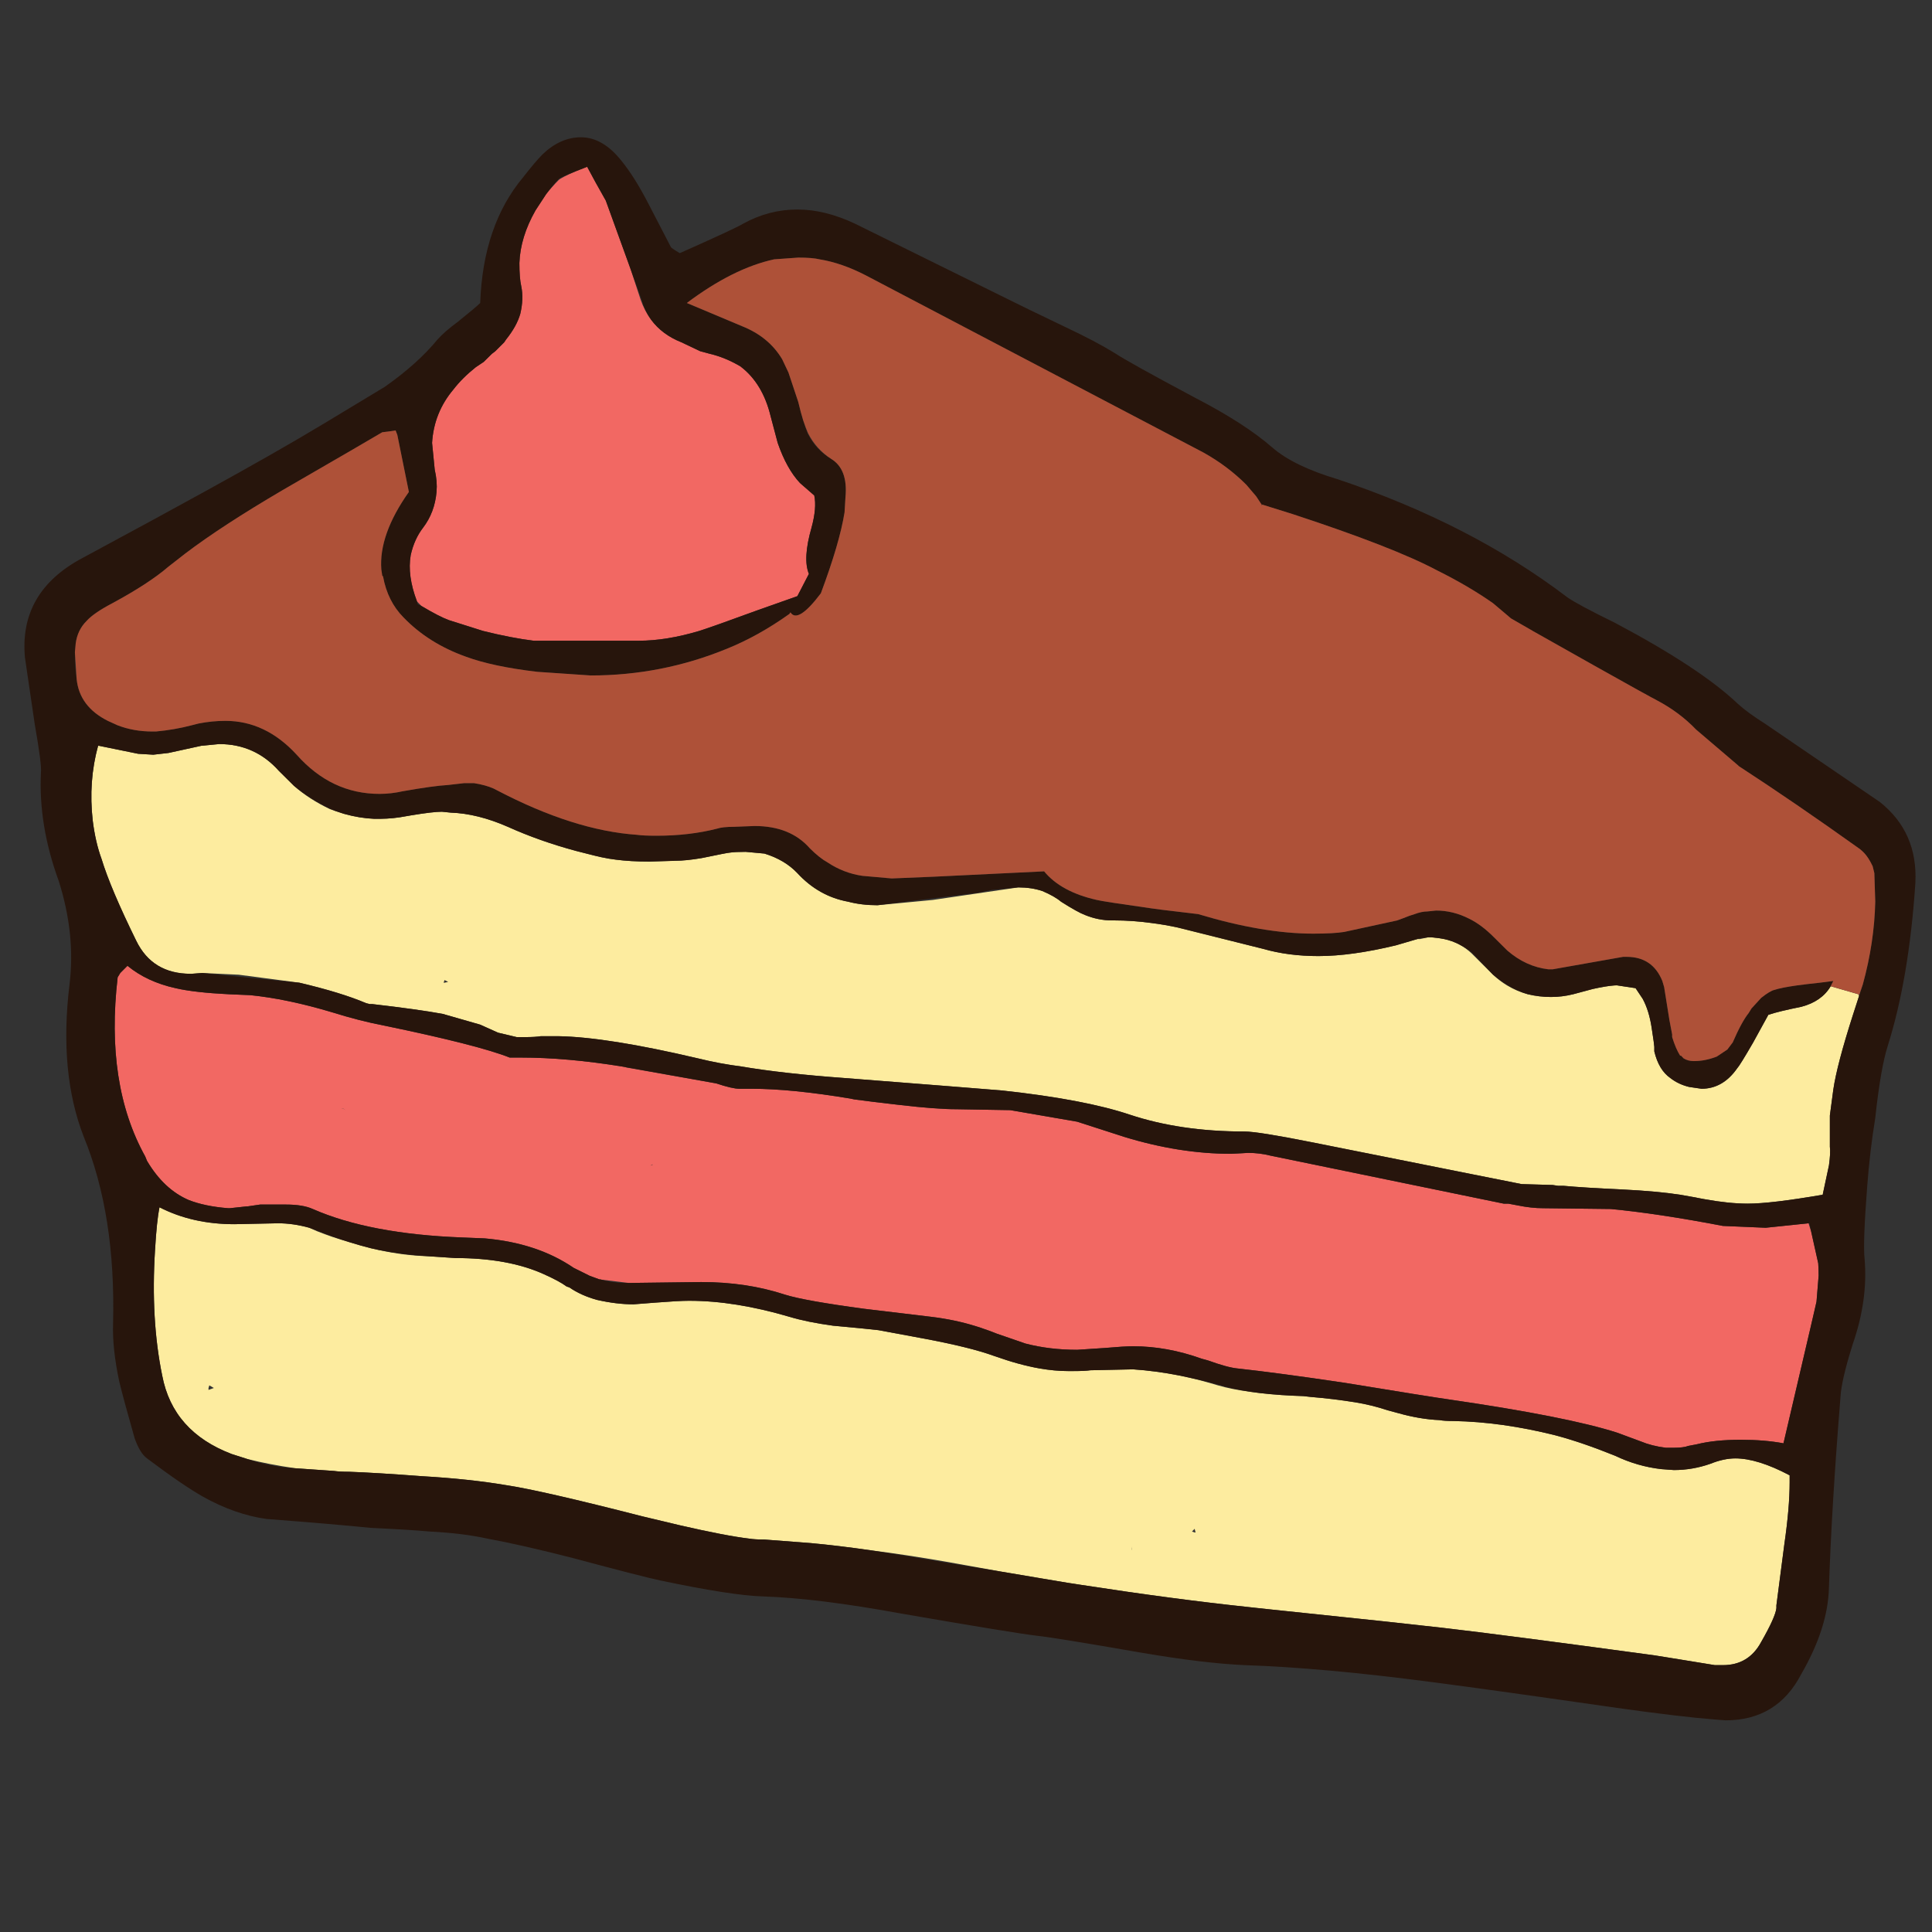 <?xml version="1.0" encoding="utf-8"?>
<!-- Generator: Adobe Illustrator 16.0.0, SVG Export Plug-In . SVG Version: 6.00 Build 0)  -->
<!DOCTYPE svg PUBLIC "-//W3C//DTD SVG 1.1//EN" "http://www.w3.org/Graphics/SVG/1.1/DTD/svg11.dtd">
<svg version="1.1" id="Layer_1" xmlns="http://www.w3.org/2000/svg" xmlns:xlink="http://www.w3.org/1999/xlink" x="0px" y="0px"
	 width="300px" height="300px" viewBox="0 0 300 300" enable-background="new 0 0 300 300" xml:space="preserve">
<rect x="0" y="0" width="300" height="300" fill="#333333" stroke="none"/>
<g>
	<path fill-rule="evenodd" clip-rule="evenodd" fill="#F26863" d="M18.678,151.083l1.117-1.115c2.024,1.666,4.515,2.826,7.472,3.476
		c1.93,0.45,4.692,0.766,8.289,0.942l3.319,0.143c3.775,0.379,7.97,1.253,12.583,2.627c2.958,0.924,5.678,1.622,8.164,2.092
		c9.773,2.023,16.28,3.68,19.521,4.97h1.793c4.697,0,9.909,0.463,15.635,1.385l0.488,0.079c0.063,0.03,0.13,0.059,0.205,0.079
		l13.952,2.469c1.667,0.557,2.868,0.834,3.602,0.834h1.935c4.058,0,9.133,0.503,15.226,1.511l0.677,0.141
		c1.982,0.263,3.806,0.487,5.474,0.677c0.545,0.074,1.081,0.136,1.605,0.188c3.774,0.439,6.705,0.66,8.792,0.66
		c0.01,0,0.025,0,0.047,0l8.305,0.142l10.382,1.793l7.313,2.36c5.715,1.751,11.247,2.627,16.596,2.627l1.524-0.079
		c0.366-0.021,0.734-0.042,1.1-0.063c1.207,0,2.366,0.142,3.478,0.424l36.224,7.456h0.708l1.51,0.284
		c1.395,0.282,2.69,0.424,3.886,0.424l10.508,0.125c4.887,0.463,10.695,1.337,17.427,2.627l6.638,0.284l6.653-0.693l0.409,1.274
		l1.102,4.939c0.042,0.65,0.063,1.289,0.063,1.919l-0.329,4.026c-0.084,0.42-0.18,0.834-0.283,1.242l-0.63,2.722
		c-1.404,6.009-2.81,12.023-4.216,18.042c-1.939-0.366-4.152-0.551-6.638-0.551c-2.673,0-4.933,0.23-6.779,0.692l-1.383,0.267
		c-0.462,0.189-1.244,0.284-2.344,0.284h-1.117c-1.479-0.188-2.769-0.516-3.87-0.977l-3.743-1.383
		c-5.159-1.647-13.779-3.352-25.86-5.113c-2.022-0.283-7.511-1.158-16.467-2.626c-6.765-1.006-12.296-1.746-16.595-2.218
		c-1.006-0.095-2.527-0.508-4.562-1.243l-0.975-0.268c-3.597-1.289-7.146-1.935-10.649-1.935c-0.922,0-2.396,0.089-4.419,0.268
		l-4.278,0.282c-2.874,0-5.553-0.324-8.039-0.974l-4.419-1.525c-0.672-0.273-1.353-0.525-2.045-0.757
		c-0.388-0.146-0.781-0.276-1.18-0.392c-2.161-0.682-4.499-1.175-7.016-1.479l-10.381-1.244c-6.177-0.827-10.282-1.562-12.316-2.202
		c-3.954-1.299-8.284-1.949-12.993-1.949l-11.215,0.143l-4.31-0.521c-0.042-0.011-0.078-0.021-0.11-0.031h-0.142l-1.51-0.551
		l-2.501-1.242c-3.775-2.58-8.383-4.105-13.826-4.578l-3.46-0.14c-9.584-0.357-17.329-1.831-23.232-4.422
		c-1.018-0.461-2.401-0.69-4.153-0.69H40.4l-1.935,0.283h-0.142l-2.626,0.282h-0.283c-2.392-0.188-4.42-0.609-6.087-1.259
		c-2.58-1.101-4.745-3.13-6.497-6.088l-0.283-0.689c-4.142-7.469-5.567-16.737-4.278-27.81L18.678,151.083z M91.174,25.896
		c0.724,1.384,1.688,3.136,2.894,5.253c1.101,3.041,2.203,6.082,3.304,9.123c0.178,0.503,0.362,1.012,0.55,1.525l1.542,4.704
		c0.409,1.184,0.959,2.238,1.651,3.161c1.144,1.541,2.711,2.706,4.704,3.492l2.91,1.383l1.525,0.41
		c1.563,0.367,3.13,1.012,4.703,1.935c2.308,1.741,3.875,4.319,4.703,7.738l1.101,4.153c0.924,2.675,2.077,4.751,3.461,6.229
		l2.218,1.934c0.273,1.29,0.131,2.952-0.424,4.986c-0.923,3.219-1.06,5.616-0.409,7.189l-1.793,3.459l-6.229,2.203
		c-4.52,1.656-7.519,2.721-8.997,3.193c-3.408,1.017-6.543,1.525-9.406,1.525H82.869c-2.307-0.284-4.934-0.792-7.88-1.525
		l-5.269-1.668c-1.007-0.367-2.433-1.101-4.278-2.202l-0.692-0.708c-1.018-2.674-1.343-5.07-0.976-7.189
		c0.368-1.657,1.013-3.083,1.935-4.278c1.196-1.572,1.888-3.418,2.077-5.536c0.095-1.102,0-2.255-0.283-3.46l-0.409-4.153
		c0.188-3.135,1.295-5.903,3.319-8.304c0.923-1.196,2.077-2.344,3.46-3.446l1.243-0.833l1.258-1.243l0.534-0.41l1.384-1.383
		l0.284-0.425c1.111-1.385,1.851-2.721,2.217-4.011c0.367-1.564,0.415-2.994,0.142-4.294c-0.188-0.829-0.283-2.024-0.283-3.587
		c0.095-2.673,0.928-5.396,2.501-8.164l1.636-2.501c0.608-0.776,1.258-1.51,1.95-2.202c0.284-0.273,1.18-0.734,2.69-1.385
		L91.174,25.896z M101.256,180.829l-0.283,0.188l0.425-0.188H101.256z M53.125,172.098H53.03c0.174,0.007,0.441,0.125,0.802,0.354
		C53.48,172.215,53.244,172.098,53.125,172.098z"/>
	<path fill-rule="evenodd" clip-rule="evenodd" fill="#FDEC9F" d="M15.359,115.803l6.087,1.243l2.359,0.141l2.344-0.267l5.111-1.117
		l2.769-0.267c3.702,0,6.79,1.384,9.264,4.153l2.36,2.343c1.573,1.385,3.418,2.579,5.536,3.587c0.566,0.22,1.133,0.414,1.699,0.581
		c0.167,0.063,0.345,0.121,0.535,0.174c1.604,0.45,3.162,0.706,4.671,0.77h0.976c1.332-0.011,2.669-0.146,4.011-0.408l0.833-0.142
		c2.212-0.366,3.78-0.55,4.703-0.55l1.385,0.141c2.768,0.094,5.72,0.829,8.855,2.202c3.303,1.489,6.853,2.743,10.648,3.76
		c0.629,0.166,1.269,0.33,1.919,0.487c0.64,0.167,1.29,0.325,1.95,0.471c0.378,0.076,0.761,0.148,1.148,0.222
		c0.357,0.051,0.724,0.104,1.101,0.158c1.51,0.198,3.251,0.298,5.222,0.298l4.011-0.126c1.091,0,2.448-0.137,4.074-0.41
		c0.021,0,0.047-0.005,0.079-0.015c2.674-0.557,4.105-0.834,4.294-0.834c0.544-0.085,1.374-0.125,2.485-0.125l2.91,0.268
		c2.107,0.649,3.811,1.661,5.112,3.035c2.213,2.4,4.839,3.879,7.88,4.436c1.385,0.367,2.905,0.55,4.562,0.55l8.573-0.816
		l13.291-1.952c1.374,0,2.622,0.19,3.744,0.567c1.279,0.545,2.243,1.095,2.894,1.651c1.751,1.111,2.999,1.804,3.743,2.076
		c1.375,0.557,2.758,0.833,4.152,0.833h0.409c1.847,0,3.738,0.132,5.679,0.395c1.353,0.167,2.731,0.404,4.137,0.708l13.275,3.317
		c2.59,0.744,5.447,1.117,8.573,1.117c3.417,0,7.429-0.556,12.033-1.668l3.333-0.974h0.41l1.242-0.269h0.551l1.241,0.143
		c0.894,0.126,1.72,0.355,2.486,0.692c0.22,0.093,0.435,0.199,0.646,0.314c0.67,0.366,1.288,0.816,1.855,1.352l3.318,3.305
		c0.692,0.649,1.422,1.204,2.187,1.666c1.007,0.608,2.076,1.063,3.208,1.367c1.197,0.284,2.397,0.426,3.602,0.426
		c1.155,0,2.304-0.142,3.445-0.426l3.052-0.817c1.416-0.313,2.528-0.496,3.335-0.55c0.136-0.01,0.267-0.016,0.394-0.016l2.91,0.44
		l1.102,1.65c0.649,1.197,1.111,2.67,1.383,4.421c0.284,1.847,0.424,2.858,0.424,3.037v0.708c0.463,1.928,1.291,3.307,2.486,4.137
		c0.828,0.649,1.8,1.11,2.911,1.383l1.934,0.283c2.213,0,4.058-1.06,5.537-3.177c0.271-0.284,1.101-1.62,2.484-4.011l2.358-4.295
		c1.103-0.366,2.806-0.781,5.113-1.242c2.117-0.557,3.639-1.621,4.562-3.193l4.295,1.241l0.109,0.269l-0.944,2.926
		c-1.656,5.159-2.674,9.03-3.051,11.608l-0.536,4.026v4.846c0.087,0.638,0.038,1.604-0.141,2.894l-0.974,4.563
		c-5.35,0.921-9.224,1.383-11.626,1.383c-1.939,0-4.151-0.226-6.638-0.676c-0.114-0.031-0.23-0.052-0.346-0.063l-0.754-0.141
		c-0.127-0.032-0.253-0.058-0.377-0.08c-0.809-0.146-1.605-0.288-2.393-0.423c-2.4-0.369-5.4-0.641-8.996-0.818
		c-4.059-0.188-7.1-0.378-9.125-0.568h-0.832l-0.833-0.125l-4.845-0.14l-32.64-6.513c-5.536-1.103-8.99-1.652-10.364-1.652
		c-6.647,0-12.599-0.877-17.854-2.626c-4.707-1.574-11.304-2.821-19.786-3.744l-8.432-0.676c-3.502-0.284-8.851-0.703-16.044-1.258
		c-6.365-0.462-11.713-1.061-16.044-1.795c-2.212-0.282-4.43-0.696-6.653-1.242c-9.396-2.212-16.631-3.367-21.707-3.46H83.97
		c-0.545,0.093-1.374,0.142-2.485,0.142h-1.243l-2.91-0.691l-2.769-1.245l-5.804-1.665c-2.496-0.464-6.14-0.972-10.933-1.527h-0.408
		l-0.566-0.141c-2.58-1.102-6.035-2.159-10.365-3.178l-9.406-1.241l-5.662-0.27l-1.683,0.127h-0.126
		c-3.963,0-6.779-1.704-8.446-5.112c-2.674-5.443-4.472-9.684-5.396-12.724c-0.64-1.751-1.095-3.734-1.368-5.946
		c-0.461-4.059-0.183-7.933,0.833-11.625H15.359z M24.765,187.466c3.408,1.751,7.283,2.626,11.624,2.626l6.779-0.142
		c1.563,0,3.178,0.23,4.845,0.693l1.243,0.551c1.552,0.618,3.193,1.175,4.923,1.667c0.566,0.178,1.148,0.352,1.746,0.52
		c0.126,0.03,0.262,0.067,0.409,0.109c0.399,0.114,0.808,0.225,1.228,0.329c0.105,0.032,0.22,0.058,0.346,0.079
		c0.356,0.086,0.713,0.162,1.069,0.237c2.517,0.545,4.992,0.855,7.425,0.928l4.293,0.284c5.442,0,10.009,0.826,13.7,2.483
		c1.646,0.735,2.842,1.38,3.586,1.935l0.424,0.142c1.195,0.829,2.622,1.474,4.278,1.936c2.035,0.461,3.927,0.691,5.679,0.691
		l3.444-0.267c2.401-0.188,4.111-0.283,5.127-0.283h0.126c4.708,0,9.877,0.827,15.509,2.485c1.846,0.556,4.105,1.017,6.779,1.383
		c3.125,0.283,5.474,0.515,7.047,0.692l6.779,1.259c4.971,0.922,8.704,1.841,11.2,2.753c2.591,0.923,4.938,1.567,7.047,1.935
		c1.573,0.272,3.056,0.409,4.451,0.409h0.817c1.206,0,2.081-0.042,2.627-0.126l6.638-0.142c2.338,0.156,4.733,0.478,7.188,0.959
		c0.482,0.096,0.97,0.199,1.463,0.314c1.489,0.345,2.988,0.75,4.498,1.211c1.447,0.421,3.142,0.755,5.081,1.007
		c1.93,0.283,4.109,0.481,6.543,0.598c0.535,0.031,1.085,0.053,1.651,0.064l1.101,0.124c2.402,0.2,4.71,0.479,6.923,0.835
		c1.75,0.282,3.454,0.702,5.11,1.258l1.526,0.409c2.308,0.65,4.473,1.017,6.495,1.101c0.473,0.095,1.212,0.142,2.219,0.142
		c4.982,0.095,10.234,0.834,15.762,2.219c2.767,0.733,5.861,1.793,9.279,3.176c2.308,1.102,4.703,1.795,7.188,2.076l1.935,0.143
		c1.94,0,3.833-0.325,5.678-0.976c1.384-0.556,2.674-0.834,3.869-0.834c2.309,0,5.118,0.876,8.431,2.627v1.117
		c0,2.579-0.271,5.762-0.817,9.547l-1.241,9.532v0.426c-0.097,0.921-0.883,2.673-2.36,5.253c-1.289,2.401-3.272,3.602-5.946,3.602
		h-1.242c-1.867-0.314-3.734-0.618-5.6-0.912l-3.808-0.613c-15.591-2.118-26.57-3.544-32.936-4.278l-8.839-0.976
		c-9.564-0.995-15.657-1.636-18.278-1.919c-0.724-0.094-1.181-0.146-1.369-0.156c-0.272-0.033-0.545-0.059-0.817-0.08
		c-0.241-0.03-0.477-0.058-0.708-0.078c-7.749-0.818-16.416-1.967-26-3.444c-0.935-0.126-2.936-0.451-6.009-0.976
		c-1.793-0.305-3.938-0.666-6.434-1.085c-2.506-0.449-5.363-0.966-8.572-1.542c-4.236-0.734-8.105-1.32-11.609-1.761
		c-3.512-0.504-6.654-0.881-9.422-1.133l-7.188-0.551c-1.017,0-1.804-0.048-2.359-0.142c-2.401-0.284-5.999-0.975-10.79-2.076
		l-5.804-1.384c-10.434-2.675-17.491-4.29-21.171-4.845c-3.786-0.639-8.117-1.103-12.993-1.385
		c-4.897-0.367-8.683-0.597-11.356-0.691c-1.017,0-1.798-0.042-2.343-0.126l-6.087-0.424c-2.685-0.39-5.149-0.866-7.393-1.433
		l-2.422-0.771c-6.092-2.317-9.689-6.375-10.791-12.176c-1.195-5.809-1.567-12.309-1.116-19.503
		C24.251,191.053,24.482,188.84,24.765,187.466z M33.211,215.526l-0.708-0.409l-0.126,0.409v0.299L33.211,215.526z M69.027,152.186
		l-0.142,0.408h0.142l0.566-0.125L69.027,152.186z M175.688,240.709l0.124-0.551l-0.124,0.426V240.709z M185.645,237.957
		l-0.143-0.566l-0.409,0.424l0.409,0.143H185.645z"/>
	<path fill-rule="evenodd" clip-rule="evenodd" fill="#27150C" d="M26.149,87.995c-2.034,1.75-4.939,3.642-8.714,5.677
		c-1.94,1.017-3.277,1.94-4.011,2.769c-0.923,0.922-1.479,2.077-1.667,3.461l-0.125,1.383c0,1.657,0.088,3.036,0.267,4.137
		c0.283,2.863,1.898,5.034,4.844,6.511l1.526,0.693c1.657,0.639,3.455,0.959,5.395,0.959h0.551c1.93-0.179,3.77-0.499,5.521-0.959
		l1.116-0.283c1.385-0.272,2.768-0.41,4.153-0.41c4.153,0,7.838,1.751,11.057,5.253c3.598,4.058,7.886,6.087,12.867,6.087
		c1.196,0,2.396-0.137,3.602-0.408c3.136-0.557,5.49-0.882,7.063-0.976l2.485-0.283h1.526c1.195,0.189,2.207,0.467,3.035,0.834
		l0.551,0.283c7.938,4.153,15.178,6.454,21.722,6.905c0.639,0.094,1.656,0.142,3.051,0.142c3.397,0,6.528-0.367,9.391-1.101
		c0.556-0.189,1.431-0.284,2.626-0.284l3.193-0.125c3.691,0,6.549,1.152,8.572,3.46c1.007,1.006,1.93,1.739,2.769,2.202
		c1.657,1.101,3.456,1.793,5.396,2.076l4.561,0.409l6.481-0.268c5.726-0.273,11.451-0.552,17.177-0.834
		c1.75,2.128,4.473,3.607,8.162,4.437c0.589,0.156,3.404,0.591,8.447,1.304c0.525,0.064,1.07,0.137,1.636,0.221l5.679,0.679
		c6.731,2.021,12.683,3.033,17.853,3.033c2.118,0,3.728-0.089,4.829-0.267l8.193-1.777c0.652-0.231,1.291-0.473,1.92-0.724
		l0.817-0.266c0.734-0.275,1.385-0.41,1.951-0.41l1.385-0.142c1.751,0,3.454,0.419,5.112,1.259c1.289,0.627,2.578,1.593,3.869,2.893
		l2.076,2.062c1.929,1.665,4.052,2.637,6.369,2.909h0.678l10.932-1.935h0.55c2.675,0,4.52,1.247,5.537,3.744l0.283,0.96l0.817,5.11
		c0.094,0.473,0.236,1.217,0.425,2.234v0.409c0.367,1.195,0.781,2.16,1.242,2.893h0.142l0.409,0.426
		c0.461,0.272,0.971,0.409,1.525,0.409h0.127c1.11,0,2.271-0.231,3.475-0.692l1.652-1.101l0.833-1.101
		c0.924-2.13,1.751-3.655,2.486-4.577l0.425-0.693l1.51-1.65c0.923-0.735,1.614-1.149,2.076-1.243
		c0.681-0.229,1.841-0.462,3.477-0.692c1.006-0.136,2.201-0.278,3.585-0.425l2.062-0.267l-0.409,0.817
		c-0.923,1.572-2.444,2.637-4.562,3.193c-2.308,0.461-4.011,0.876-5.113,1.242l-2.358,4.295c-1.384,2.391-2.213,3.727-2.484,4.011
		c-1.479,2.117-3.324,3.177-5.537,3.177l-1.934-0.283c-1.111-0.272-2.083-0.733-2.911-1.383c-1.195-0.83-2.023-2.209-2.486-4.137
		v-0.708c0-0.179-0.14-1.19-0.424-3.037c-0.271-1.751-0.733-3.224-1.383-4.421l-1.102-1.65l-2.91-0.44
		c-0.127,0-0.258,0.006-0.394,0.016c-0.807,0.054-1.919,0.237-3.335,0.55l-3.052,0.817c-1.142,0.284-2.29,0.426-3.445,0.426
		c-1.204,0-2.404-0.142-3.602-0.426c-1.845-0.543-3.644-1.555-5.395-3.033l-3.318-3.46c-0.588-0.473-1.206-0.872-1.855-1.196
		c-0.211-0.115-0.426-0.222-0.646-0.314c-0.767-0.337-1.593-0.566-2.486-0.692l-1.241-0.143h-0.551l-1.242,0.143l-3.743,1.1
		c-4.604,1.112-8.616,1.668-12.033,1.668c-3.126,0-5.983-0.373-8.573-1.117l-13.275-3.317c-1.405-0.304-2.784-0.541-4.137-0.708
		c-1.94-0.263-3.832-0.395-5.679-0.395h-0.409c-1.395,0-2.777-0.276-4.152-0.833c-0.744-0.272-1.992-0.965-3.743-2.076
		c-0.65-0.557-1.614-1.106-2.894-1.651c-1.122-0.377-2.37-0.567-3.744-0.567l-4.152,0.41l-2.076,0.425l-15.635,1.934
		c-1.657,0-3.177-0.183-4.562-0.55c-3.041-0.557-5.667-2.035-7.88-4.436c-1.301-1.374-3.004-2.386-5.112-3.035l-2.91-0.268
		c-1.111,0-1.94,0.04-2.485,0.125c-0.189,0-1.62,0.277-4.294,0.834c-0.032,0.01-0.058,0.015-0.079,0.015
		c-1.626,0.273-2.983,0.41-4.074,0.41c-0.042,0-0.084,0-0.125,0l-0.142,0.016l-3.744,0.11c-1.971,0-3.712-0.1-5.222-0.298
		c-0.377-0.054-0.744-0.107-1.101-0.158c-0.388-0.073-0.771-0.146-1.148-0.222c-0.66-0.146-1.311-0.304-1.95-0.471
		c-0.65-0.157-1.29-0.321-1.919-0.487c-3.796-1.017-7.345-2.271-10.648-3.76c-3.135-1.373-6.087-2.108-8.855-2.202l-1.385-0.141
		c-0.922,0-2.49,0.184-4.703,0.55l-0.833,0.142c-1.342,0.262-2.679,0.397-4.011,0.408h-0.976c-1.509-0.063-3.067-0.319-4.671-0.77
		c-0.189-0.053-0.368-0.11-0.535-0.174c-0.524-0.167-1.049-0.361-1.573-0.581c-2.118-1.008-4.005-2.202-5.662-3.587l-2.36-2.343
		c-2.475-2.769-5.563-4.153-9.264-4.153l-2.769,0.267l-5.111,1.117l-2.344,0.267l-2.359-0.141l-6.087-1.243h-0.126
		c-1.017,3.691-1.295,7.566-0.833,11.625c0.273,2.212,0.728,4.195,1.368,5.946c0.924,3.04,2.721,7.28,5.396,12.724
		c1.667,3.408,4.483,5.112,8.446,5.112h0.126l1.683-0.127l15.068,1.511c4.331,1.019,7.786,2.076,10.365,3.178l0.566,0.141h0.408
		c4.792,0.556,8.437,1.063,10.933,1.527l5.804,1.665l2.769,1.245l2.91,0.691h1.243c1.111,0,1.94-0.049,2.485-0.142h2.768
		c5.076,0.093,12.311,1.248,21.707,3.46c2.223,0.546,4.44,0.96,6.653,1.242c4.331,0.734,9.679,1.333,16.044,1.795
		c7.193,0.555,12.542,0.974,16.044,1.258l8.432,0.676c8.482,0.923,15.079,2.17,19.786,3.744c5.255,1.749,11.206,2.626,17.854,2.626
		c1.374,0,4.828,0.55,10.364,1.652l32.64,6.513l4.845,0.14l0.833,0.125h0.832c2.025,0.19,5.066,0.38,9.125,0.568
		c3.596,0.178,6.596,0.449,8.996,0.818c0.787,0.135,1.584,0.276,2.393,0.423c0.124,0.022,0.25,0.048,0.377,0.08l0.754,0.141
		c0.115,0.012,0.231,0.032,0.346,0.063c2.486,0.45,4.698,0.676,6.638,0.676c2.402,0,6.276-0.462,11.626-1.383l0.974-4.563
		c0.179-1.29,0.228-2.256,0.141-2.894v-4.846l0.536-4.026c0.377-2.578,1.395-6.449,3.051-11.608l1.526-4.702
		c1.195-4.342,1.84-8.631,1.935-12.867l-0.142-4.436l-0.268-1.085c-0.031-0.052-0.058-0.101-0.078-0.142
		c-0.493-1.038-1.069-1.825-1.73-2.359l-0.141-0.126c-6.723-4.803-12.992-9.097-18.813-12.882l-0.143-0.142l-6.51-5.552
		c-1.72-1.793-3.745-3.304-6.072-4.53c-0.073-0.042-0.157-0.09-0.251-0.143c-0.222-0.104-0.51-0.256-0.866-0.456
		c-0.01-0.011-0.025-0.021-0.047-0.031l-1.839-1.007c-0.031-0.021-0.064-0.042-0.096-0.063c-0.01,0-0.021-0.005-0.032-0.016
		c-0.02-0.01-0.04-0.021-0.063-0.031l-0.061-0.031c-3.179-1.762-8.5-4.75-15.966-8.966c-0.127-0.073-0.241-0.141-0.347-0.204
		c-0.073-0.042-0.146-0.084-0.22-0.126l-2.847-1.636l-0.047-0.031l-0.315-0.267c-0.041-0.042-0.089-0.084-0.143-0.126
		c-0.774-0.66-1.545-1.311-2.312-1.951c-2.485-1.751-5.39-3.456-8.714-5.112c-4.52-2.401-11.99-5.312-22.413-8.73l-4.829-1.509
		l-0.834-1.259l-1.526-1.793c-1.929-1.929-4.142-3.591-6.637-4.985L134.46,42.772c-2.485-1.29-4.886-2.123-7.204-2.5
		c-0.733-0.179-1.835-0.268-3.303-0.268l-3.743,0.268c-4.247,0.923-8.766,3.182-13.559,6.779l8.573,3.603
		c2.768,1.101,4.844,2.81,6.228,5.127l0.976,2.061l1.525,4.578c0.262,1.11,0.52,2.071,0.771,2.878
		c0.262,0.87,0.509,1.567,0.739,2.092c0.839,1.657,2.04,2.945,3.602,3.869c1.751,1.069,2.49,3.052,2.218,5.946l-0.142,2.359
		c-0.503,3.156-1.73,7.346-3.68,12.568c-2.392,3.167-3.964,4.153-4.719,2.957l-0.173,0.252c-3.23,2.296-6.46,4.096-9.689,5.396
		c-6.733,2.768-13.784,4.152-21.156,4.152l-8.305-0.566c-4.613-0.545-8.3-1.327-11.058-2.343c-3.88-1.385-7.109-3.414-9.689-6.088
		c-1.657-1.667-2.721-3.791-3.193-6.37l-0.126-0.142l-0.142-0.959c-0.273-3.596,1.154-7.607,4.278-12.032l-1.793-8.856l-0.267-0.692
		c-0.556,0.095-1.248,0.189-2.076,0.283c-1.384,0.828-6.549,3.828-15.493,8.997c-6.271,3.681-11.293,6.952-15.069,9.815
		L26.149,87.995z M31.686,76.386c7.561-4.153,13.784-7.703,18.67-10.648c5.348-3.23,8.483-5.123,9.406-5.679
		c3.408-2.401,6.129-4.844,8.164-7.33c0.734-0.829,1.793-1.751,3.178-2.769c1.94-1.562,3.093-2.532,3.46-2.91
		c0.284-8.021,2.496-14.518,6.638-19.488c1.301-1.667,2.318-2.868,3.052-3.603c1.845-1.761,3.827-2.643,5.945-2.643
		c2.297,0,4.42,1.248,6.371,3.744c1.279,1.572,2.616,3.695,4.011,6.37l3.586,6.92c0,0.084,0.461,0.404,1.385,0.959
		c5.808-2.58,9.08-4.1,9.815-4.561c2.674-1.479,5.489-2.218,8.446-2.218c2.862,0,5.856,0.739,8.981,2.218l24.916,12.3
		c0.545,0.283,3.125,1.531,7.738,3.744c3.136,1.479,5.673,2.815,7.612,4.011c1.375,0.922,5.521,3.229,12.442,6.921
		c5.17,2.674,9.181,5.253,12.032,7.739c2.213,1.939,5.627,3.597,10.24,4.969c13.747,4.615,25.597,10.707,35.548,18.278
		c1.018,0.734,3.508,2.07,7.472,4.011c8.851,4.697,15.209,8.892,19.078,12.584c1.019,0.922,2.402,1.934,4.153,3.035l17.854,12.174
		c3.964,3.135,5.809,7.335,5.537,12.599c-0.65,9.857-2.082,18.293-4.294,25.309c-0.735,2.307-1.38,6.039-1.936,11.199
		c-0.556,3.408-0.97,6.91-1.242,10.506c-0.461,6-0.598,9.785-0.409,11.357c0.357,4.237-0.246,8.615-1.81,13.135
		c-1.194,3.774-1.84,6.537-1.935,8.288c-0.922,11.441-1.521,21.31-1.793,29.603c-0.095,4.163-1.525,8.642-4.294,13.434
		c-2.485,4.791-6.401,7.188-11.749,7.188l-1.81-0.142c-3.502-0.273-8.531-0.871-15.084-1.793
		c-12.815-1.846-22.402-3.184-28.769-4.012c-11.241-1.479-20.919-2.354-29.036-2.627c-4.247-0.188-9.6-0.834-16.06-1.936
		c-9.029-1.571-14.423-2.447-16.186-2.625c-2.402-0.284-9.454-1.437-21.156-3.46c-8.577-1.574-15.676-2.455-21.297-2.644
		c-3.229-0.083-8.578-0.912-16.044-2.484c-1.762-0.368-6.239-1.517-13.433-3.445c-5.432-1.396-9.904-2.413-13.417-3.052
		c-2.485-0.556-5.479-0.922-8.982-1.102c-2.034-0.188-5.075-0.377-9.123-0.565c-3.596-0.367-8.992-0.829-16.186-1.385
		c-3.24-0.45-6.517-1.598-9.831-3.444c-2.128-1.206-5.033-3.193-8.714-5.962c-0.745-0.545-1.389-1.604-1.935-3.177
		c-1.101-3.869-1.887-6.769-2.359-8.697c-0.734-3.419-1.059-6.418-0.975-8.998c0.294-11.25-1.221-20.937-4.546-29.052
		c-2.59-6.646-3.329-14.532-2.217-23.656c0.64-5.171,0.084-10.524-1.667-16.061c-2.118-5.799-3.042-11.419-2.769-16.861
		c0.094-0.828-0.226-3.319-0.959-7.471L3.876,102.12c-0.639-6.837,2.36-12.007,8.997-15.509
		C21.262,82.091,27.533,78.683,31.686,76.386z M91.174,25.896l-1.746,0.691c-1.584,0.619-2.48,1.033-2.69,1.243
		c-0.723,0.765-1.374,1.547-1.95,2.343l-1.636,2.501c-1.573,2.768-2.406,5.49-2.501,8.164c0,1.563,0.095,2.758,0.283,3.587
		c0.273,1.3,0.225,2.73-0.142,4.294c-0.367,1.29-1.106,2.626-2.217,4.011l-0.284,0.425l-1.384,1.383l-0.534,0.41l-1.258,1.243
		l-1.243,0.833c-1.384,1.102-2.538,2.25-3.46,3.446c-2.024,2.401-3.13,5.169-3.319,8.304l0.409,4.153
		c0.283,1.206,0.378,2.359,0.283,3.46c-0.188,2.118-0.881,3.964-2.077,5.536c-0.922,1.196-1.567,2.622-1.935,4.278
		c-0.367,2.119-0.042,4.515,0.976,7.189l0.126,0.425l0.566,0.283c1.845,1.101,3.271,1.834,4.278,2.202l5.269,1.668
		c2.947,0.734,5.573,1.242,7.88,1.525H99.18c2.863,0,5.999-0.508,9.406-1.525c1.479-0.472,4.478-1.537,8.997-3.193l6.229-2.203
		l1.793-3.459c-0.65-1.574-0.514-3.97,0.409-7.189c0.555-2.035,0.697-3.696,0.424-4.986l-2.218-1.934
		c-1.384-1.479-2.537-3.555-3.461-6.229l-1.101-4.153c-0.828-3.419-2.395-5.998-4.703-7.738c-1.573-0.923-3.14-1.568-4.703-1.935
		l-1.525-0.41l-2.91-1.383c-1.992-0.787-3.56-1.951-4.704-3.492c-0.66-0.923-1.164-1.977-1.51-3.161l-1.683-4.704
		c-0.188-0.514-0.372-1.022-0.55-1.525c-1.101-3.041-2.203-6.083-3.304-9.123C92.862,29.031,91.897,27.279,91.174,25.896z
		 M24.765,187.466c-0.283,1.374-0.513,3.587-0.691,6.638c-0.451,7.194-0.079,13.694,1.116,19.503
		c1.101,5.801,4.698,9.858,10.791,12.176l3.445,1.102c2.306,0.638,4.43,1.006,6.371,1.102l6.087,0.424
		c0.545,0.084,1.326,0.126,2.343,0.126c2.674,0.095,6.459,0.324,11.356,0.691c4.875,0.282,9.207,0.746,12.993,1.385
		c3.681,0.555,10.737,2.17,21.171,4.845l5.804,1.384c4.792,1.102,8.389,1.792,10.79,2.076c0.556,0.094,1.342,0.142,2.359,0.142
		l7.188,0.551c2.768,0.252,5.91,0.629,9.422,1.133c3.492,0.535,7.361,1.168,11.609,1.902c3.208,0.535,6.066,1.002,8.572,1.4
		c2.496,0.419,4.641,0.78,6.434,1.085c3.073,0.524,5.074,0.85,6.009,0.976c9.584,1.478,18.251,2.626,26,3.444
		c0.231,0.021,0.467,0.048,0.708,0.078c0.23,0.031,0.457,0.059,0.675,0.08c0.127,0.021,0.631,0.073,1.512,0.156
		c2.621,0.283,8.714,0.924,18.278,1.919l8.839,0.976c6.365,0.734,17.345,2.16,32.936,4.278l3.808,0.613
		c1.865,0.294,3.732,0.598,5.6,0.912h1.242c2.674,0,4.657-1.2,5.946-3.602c1.478-2.58,2.264-4.332,2.36-5.253v-0.426l1.241-9.532
		c0.546-3.785,0.817-6.968,0.817-9.547v-1.117c-3.313-1.751-6.122-2.627-8.431-2.627c-1.195,0-2.485,0.278-3.869,0.834
		c-1.845,0.65-3.737,0.976-5.678,0.976l-1.935-0.143c-2.485-0.281-4.881-0.975-7.188-2.076c-3.418-1.383-6.513-2.442-9.279-3.176
		c-5.527-1.385-10.779-2.124-15.762-2.219c-1.007,0-1.746-0.047-2.219-0.142c-2.022-0.084-4.188-0.45-6.495-1.101l-1.526-0.409
		c-1.656-0.556-3.36-0.976-5.11-1.258c-2.213-0.356-4.521-0.635-6.923-0.835l-1.101-0.124c-0.566-0.012-1.116-0.033-1.651-0.064
		c-2.434-0.116-4.613-0.314-6.543-0.598c-1.971-0.305-3.665-0.682-5.081-1.132c-1.541-0.419-3.041-0.781-4.498-1.086
		c-0.493-0.115-0.98-0.219-1.463-0.314c-2.455-0.481-4.851-0.803-7.188-0.959l-6.638,0.142c-0.546,0.084-1.421,0.126-2.627,0.126
		h-0.817c-1.396,0-2.878-0.137-4.451-0.409c-2.108-0.367-4.456-1.012-7.047-1.935c-2.496-0.912-6.229-1.831-11.2-2.753l-6.779-1.259
		c-1.573-0.178-3.922-0.409-7.047-0.692c-2.674-0.366-4.934-0.827-6.779-1.383c-5.631-1.658-10.801-2.485-15.509-2.485h-0.126
		c-1.016,0-2.726,0.095-5.127,0.283l-3.444,0.267c-1.752,0-3.644-0.23-5.679-0.691c-1.656-0.462-3.083-1.106-4.278-1.936
		l-0.424-0.142c-0.744-0.555-1.94-1.199-3.586-1.935c-3.691-1.657-8.258-2.483-13.7-2.483l-4.293-0.284
		c-2.539-0.157-5.013-0.467-7.425-0.928c-0.356-0.075-0.713-0.151-1.069-0.237c-0.126-0.021-0.241-0.047-0.346-0.079
		c-0.419-0.104-0.828-0.215-1.228-0.329c-0.146-0.042-0.282-0.079-0.409-0.109c-0.598-0.168-1.18-0.342-1.746-0.52
		c-1.813-0.577-3.502-1.18-5.064-1.809l-1.101-0.409c-1.667-0.463-3.282-0.693-4.845-0.693l-6.779,0.142
		C32.047,190.092,28.172,189.217,24.765,187.466z M18.678,151.083l-0.409,0.679c-1.289,11.072,0.137,20.341,4.278,27.81l0.283,0.689
		c1.751,2.958,3.917,4.987,6.497,6.088c1.667,0.649,3.696,1.07,6.087,1.259h0.283l2.626-0.282h0.142l1.935-0.283h4.011
		c1.751,0,3.135,0.229,4.153,0.69c5.903,2.591,13.648,4.064,23.232,4.422l3.46,0.14c5.442,0.473,10.051,1.998,13.826,4.578
		l2.501,1.242l1.51,0.551h0.142c0.032,0.011,0.068,0.021,0.11,0.031c1.175,0.346,2.611,0.521,4.31,0.521l11.215-0.143
		c4.708,0,9.039,0.65,12.993,1.949c2.034,0.641,6.139,1.375,12.316,2.202l10.381,1.244c2.517,0.304,4.855,0.797,7.016,1.479
		c0.398,0.115,0.792,0.246,1.18,0.392c0.692,0.231,1.373,0.483,2.045,0.757l4.419,1.525c2.486,0.649,5.165,0.974,8.039,0.974
		l4.278-0.282c2.023-0.179,3.497-0.268,4.419-0.268c3.503,0,7.053,0.646,10.649,1.935l0.975,0.268
		c2.034,0.735,3.556,1.148,4.562,1.243c4.299,0.472,9.83,1.212,16.595,2.218c8.956,1.468,14.444,2.343,16.467,2.626
		c12.081,1.762,20.701,3.466,25.86,5.113l3.743,1.383c1.102,0.461,2.392,0.788,3.87,0.977h1.117c1.1,0,1.882-0.095,2.344-0.284
		l1.383-0.267c1.847-0.462,4.106-0.692,6.779-0.692c2.485,0,4.698,0.185,6.638,0.551c1.406-6.019,2.812-12.033,4.216-18.042
		l0.63-2.722c0.104-0.408,0.199-0.822,0.283-1.242l0.329-4.026c0-0.63-0.021-1.269-0.063-1.919l-1.383-6.214h-0.128l-6.653,0.693
		l-6.638-0.284c-6.731-1.29-12.54-2.164-17.427-2.627l-10.508-0.125c-1.195,0-2.491-0.142-3.886-0.424l-1.51-0.284h-0.708
		l-36.224-7.456c-1.111-0.282-2.271-0.424-3.478-0.424c-0.365,0.021-0.733,0.041-1.1,0.063l-1.524,0.079
		c-5.349,0-10.881-0.876-16.596-2.627l-7.313-2.36l-10.382-1.793l-8.305-0.142c-0.021,0-0.037,0-0.047,0
		c-2.087,0-5.018-0.221-8.792-0.66c-0.524-0.053-1.06-0.114-1.605-0.188c-1.667-0.189-3.492-0.414-5.474-0.677l-0.677-0.141
		c-6.092-1.008-11.167-1.511-15.226-1.511h-1.935c-0.734,0-1.935-0.277-3.602-0.834l-14.644-2.627
		c-5.726-0.922-10.938-1.385-15.635-1.385h-1.793c-3.24-1.29-9.747-2.946-19.521-4.97c-2.485-0.47-5.206-1.168-8.164-2.092
		c-4.613-1.374-8.808-2.248-12.583-2.627l-3.319-0.143c-3.597-0.177-6.359-0.492-8.289-0.942c-2.957-0.649-5.448-1.81-7.472-3.476
		L18.678,151.083z"/>
	<path fill-rule="evenodd" clip-rule="evenodd" fill="#AE5138" d="M26.149,87.995l2.642-2.062c3.775-2.863,8.798-6.135,15.069-9.815
		c8.944-5.169,14.109-8.168,15.493-8.997c0.829-0.094,1.521-0.188,2.076-0.283l0.267,0.692l1.793,8.856
		c-3.125,4.425-4.552,8.436-4.278,12.032l0.142,0.959l0.126,0.142c0.472,2.579,1.536,4.703,3.193,6.37
		c2.58,2.674,5.809,4.703,9.689,6.088c2.758,1.016,6.444,1.798,11.058,2.343l8.305,0.566c7.373,0,14.423-1.385,21.156-4.152
		c3.229-1.3,6.459-3.1,9.689-5.396l0.173-0.252c0.755,1.196,2.328,0.21,4.719-2.957c1.95-5.222,3.177-9.412,3.68-12.568l0.142-2.359
		c0.272-2.894-0.466-4.877-2.218-5.946c-1.563-1.006-2.763-2.344-3.602-4.011c-0.22-0.503-0.467-1.153-0.739-1.95
		c-0.251-0.808-0.509-1.768-0.771-2.878l-1.525-4.578l-0.976-2.061c-1.384-2.317-3.46-4.027-6.228-5.127l-8.573-3.603
		c4.792-3.597,9.312-5.856,13.559-6.779l3.743-0.268c1.468,0,2.57,0.089,3.303,0.268c2.317,0.378,4.719,1.211,7.204,2.5
		l52.427,27.511c2.495,1.394,4.708,3.057,6.637,4.985l1.526,1.793l0.834,1.259v0.125h0.141l-0.141-0.125l4.829,1.509
		c10.423,3.419,17.894,6.329,22.413,8.73c3.324,1.656,6.229,3.361,8.714,5.112c0.767,0.64,1.537,1.291,2.312,1.951
		c0.054,0.042,0.102,0.084,0.143,0.126l0.315,0.267l0.047,0.031l2.847,1.636c0.073,0.042,0.146,0.083,0.22,0.126
		c0.105,0.063,0.22,0.131,0.347,0.204c7.466,4.216,12.787,7.204,15.966,8.966l0.061,0.031c0.023,0.011,0.044,0.021,0.063,0.031
		c0.012,0.011,0.022,0.016,0.032,0.016c0.031,0.021,0.064,0.042,0.096,0.063l1.839,1.007c0.021,0.01,0.037,0.021,0.047,0.031
		c0.356,0.199,0.645,0.352,0.866,0.456c0.094,0.053,0.178,0.1,0.251,0.143c2.327,1.226,4.353,2.736,6.072,4.53l6.51,5.552
		l0.143,0.142c5.821,3.785,12.091,8.079,18.813,12.882l0.141,0.126c0.661,0.534,1.237,1.321,1.73,2.359
		c0.021,0.041,0.047,0.09,0.078,0.142l0.268,1.085l0.142,4.436c-0.095,4.236-0.739,8.525-1.935,12.867l-0.566,1.65l-0.125-0.143
		l-4.295-1.241l0.409-0.817l-2.062,0.267c-1.384,0.146-2.579,0.289-3.585,0.425c-1.636,0.23-2.796,0.463-3.477,0.692
		c-0.462,0.094-1.153,0.508-2.076,1.243l-1.51,1.65l-0.425,0.693c-0.735,0.922-1.563,2.447-2.486,4.577l-0.833,1.101l-1.652,1.101
		c-1.204,0.461-2.364,0.692-3.475,0.692h-0.127c-0.555,0-1.064-0.137-1.525-0.409l-0.409-0.426h-0.142
		c-0.461-0.732-0.875-1.697-1.242-2.893v-0.409c-0.188-1.018-0.331-1.762-0.425-2.234l-0.817-5.11l-0.283-0.96
		c-1.018-2.497-2.862-3.744-5.537-3.744h-0.55l-10.932,1.935h-0.678c-2.317-0.272-4.44-1.244-6.369-2.909l-2.076-2.062
		c-1.291-1.3-2.58-2.266-3.869-2.893c-1.658-0.84-3.361-1.259-5.112-1.259l-1.385,0.142c-0.566,0-1.217,0.135-1.951,0.41
		l-0.817,0.266c-0.629,0.251-1.268,0.492-1.92,0.724l-8.193,1.777c-1.102,0.178-2.711,0.267-4.829,0.267
		c-5.17,0-11.121-1.012-17.853-3.033l-5.679-0.679c-0.565-0.084-1.11-0.156-1.636-0.221c-5.043-0.713-7.858-1.147-8.447-1.304
		c-3.689-0.829-6.412-2.309-8.162-4.437c-5.726,0.282-11.451,0.561-17.177,0.834l-6.481,0.268L133.91,136
		c-1.939-0.283-3.738-0.976-5.396-2.076c-0.838-0.463-1.761-1.196-2.769-2.202c-2.023-2.308-4.881-3.46-8.572-3.46l-3.193,0.125
		c-1.195,0-2.07,0.095-2.626,0.284c-2.863,0.733-5.994,1.101-9.391,1.101c-1.395,0-2.412-0.048-3.051-0.142
		c-6.544-0.451-13.785-2.752-21.722-6.905l-0.551-0.283c-0.828-0.367-1.84-0.645-3.035-0.834h-1.526l-2.485,0.283
		c-1.573,0.094-3.927,0.419-7.063,0.976c-1.206,0.271-2.406,0.408-3.602,0.408c-4.981,0-9.269-2.029-12.867-6.087
		c-3.219-3.502-6.904-5.253-11.057-5.253c-1.385,0-2.768,0.137-4.153,0.41l-1.116,0.283c-1.752,0.461-3.592,0.781-5.521,0.959
		h-0.551c-1.94,0-3.738-0.32-5.395-0.959l-1.526-0.693c-2.946-1.478-4.561-3.648-4.844-6.511l-0.267-4.137l0.125-1.383
		c0.189-1.385,0.745-2.539,1.667-3.461c0.734-0.828,2.071-1.751,4.011-2.769C21.21,91.637,24.115,89.745,26.149,87.995z"/>
</g>
</svg>
